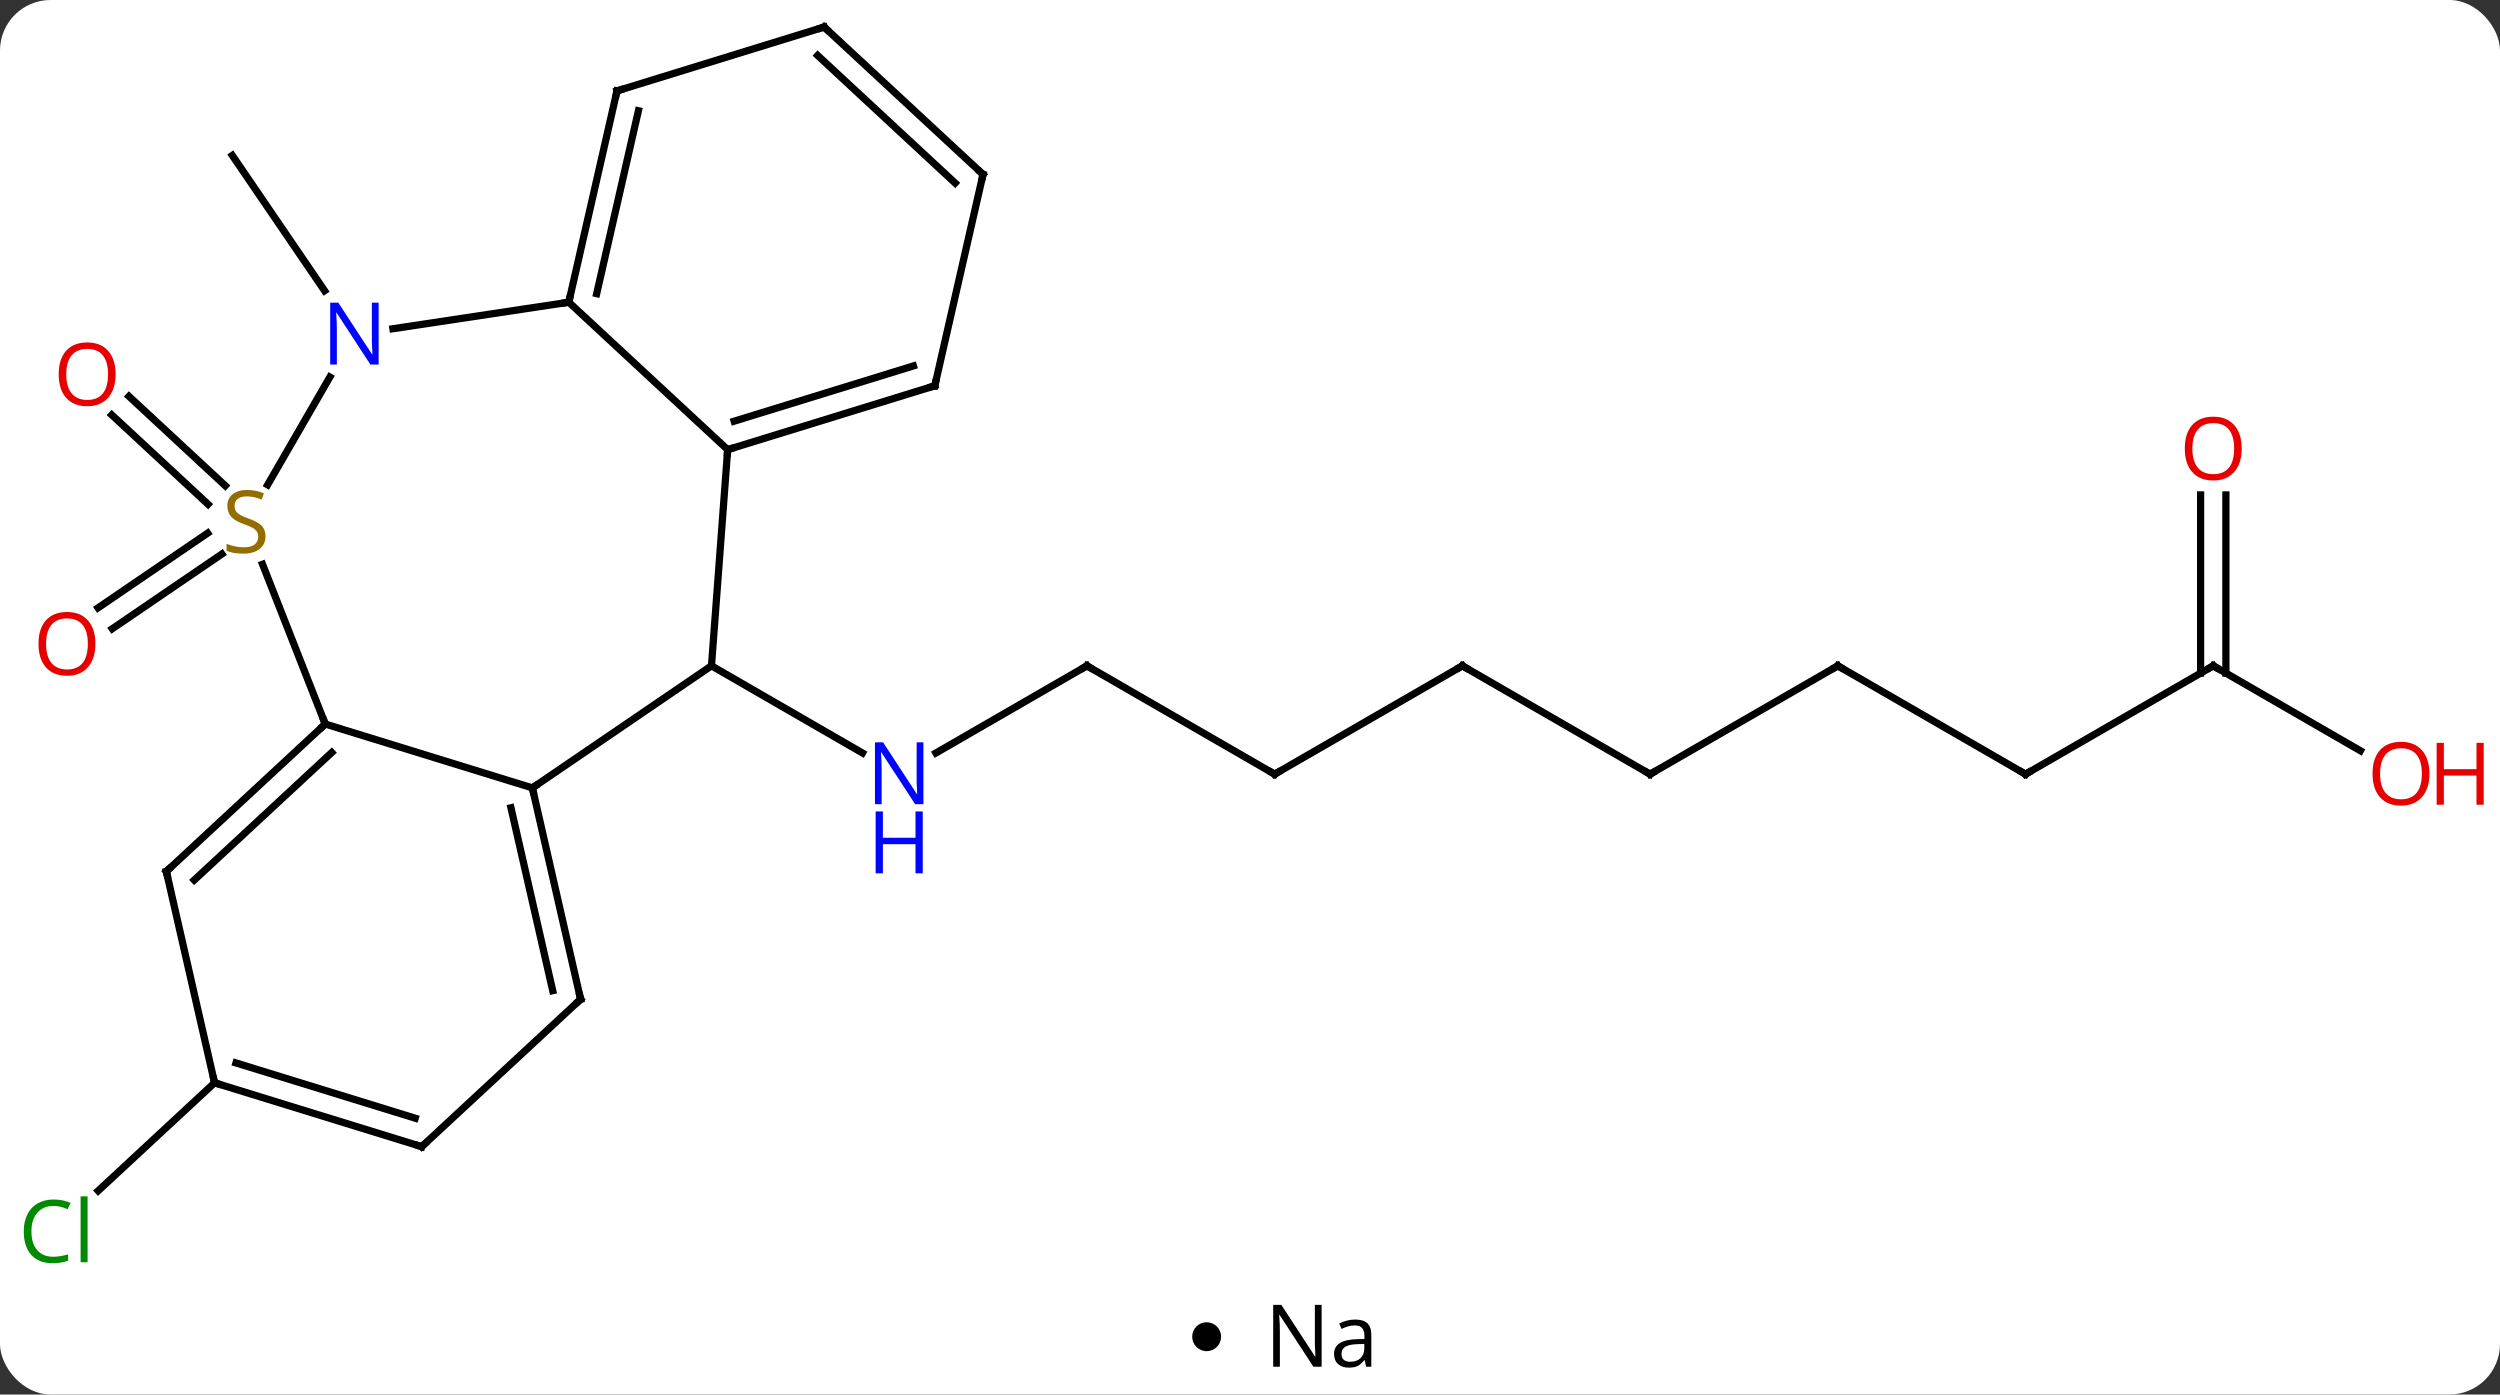 <svg width="346" viewBox="0 0 346 193" style="fill-opacity:1; color-rendering:auto; color-interpolation:auto; text-rendering:auto; stroke:black; stroke-linecap:square; stroke-miterlimit:10; shape-rendering:auto; stroke-opacity:1; fill:black; stroke-dasharray:none; font-weight:normal; stroke-width:1; font-family:'Open Sans'; font-style:normal; stroke-linejoin:miter; font-size:12; stroke-dashoffset:0; image-rendering:auto;" height="193" class="cas-substance-image" xmlns:xlink="http://www.w3.org/1999/xlink" xmlns="http://www.w3.org/2000/svg"><rect x="0" y="0" width="346" height="193" fill="#333333" stroke="none"/><svg class="cas-substance-single-component"><rect y="0" x="0" width="346" stroke="none" ry="7" rx="7" height="193" fill="white" class="cas-substance-group"/><svg y="0" x="0" width="346" viewBox="0 0 346 178" style="fill:black;" height="178" class="cas-substance-single-component-image"><svg><g><g transform="translate(170,87)" style="text-rendering:geometricPrecision; color-rendering:optimizeQuality; color-interpolation:linearRGB; stroke-linecap:butt; image-rendering:optimizeQuality;"><line y2="5.148" y1="17.213" x2="-19.572" x1="-40.468" style="fill:none;"/><line y2="5.148" y1="17.213" x2="-71.532" x1="-50.636" style="fill:none;"/><line y2="20.148" y1="5.148" x2="6.411" x1="-19.572" style="fill:none;"/><line y2="5.148" y1="20.148" x2="32.391" x1="6.411" style="fill:none;"/><line y2="20.148" y1="5.148" x2="58.371" x1="32.391" style="fill:none;"/><line y2="5.148" y1="20.148" x2="84.351" x1="58.371" style="fill:none;"/><line y2="20.148" y1="5.148" x2="110.334" x1="84.351" style="fill:none;"/><line y2="5.148" y1="20.148" x2="136.314" x1="110.334" style="fill:none;"/><line y2="16.907" y1="5.148" x2="156.68" x1="136.314" style="fill:none;"/><line y2="-18.5" y1="6.158" x2="138.064" x1="138.064" style="fill:none;"/><line y2="-18.5" y1="6.158" x2="134.564" x1="134.564" style="fill:none;"/><line y2="-17.213" y1="-29.577" x2="-141.206" x1="-154.53" style="fill:none;"/><line y2="-19.778" y1="-32.143" x2="-138.825" x1="-152.149" style="fill:none;"/><line y2="-10.325" y1="0.02" x2="-139.29" x1="-154.462" style="fill:none;"/><line y2="-13.216" y1="-2.872" x2="-141.261" x1="-156.433" style="fill:none;"/><line y2="-46.76" y1="-65.49" x2="-125.078" x1="-137.847" style="fill:none;"/><line y2="62.859" y1="77.803" x2="-140.304" x1="-156.41" style="fill:none;"/><line y2="22.047" y1="5.148" x2="-96.321" x1="-71.532" style="fill:none;"/><line y2="-24.768" y1="5.148" x2="-69.291" x1="-71.532" style="fill:none;"/><line y2="13.206" y1="22.047" x2="-124.986" x1="-96.321" style="fill:none;"/><line y2="51.297" y1="22.047" x2="-89.643" x1="-96.321" style="fill:none;"/><line y2="50.106" y1="24.796" x2="-93.505" x1="-99.283" style="fill:none;"/><line y2="-45.174" y1="-24.768" x2="-91.281" x1="-69.291" style="fill:none;"/><line y2="-33.609" y1="-24.768" x2="-40.623" x1="-69.291" style="fill:none;"/><line y2="-36.358" y1="-28.708" x2="-43.585" x1="-68.391" style="fill:none;"/><line y2="-8.904" y1="13.206" x2="-133.665" x1="-124.986" style="fill:none;"/><line y2="33.609" y1="13.206" x2="-146.979" x1="-124.986" style="fill:none;"/><line y2="34.801" y1="17.146" x2="-143.117" x1="-124.087" style="fill:none;"/><line y2="71.7" y1="51.297" x2="-111.636" x1="-89.643" style="fill:none;"/><line y2="-41.505" y1="-45.174" x2="-115.619" x1="-91.281" style="fill:none;"/><line y2="-74.421" y1="-45.174" x2="-84.606" x1="-91.281" style="fill:none;"/><line y2="-71.672" y1="-46.365" x2="-81.643" x1="-87.419" style="fill:none;"/><line y2="-62.859" y1="-33.609" x2="-33.948" x1="-40.623" style="fill:none;"/><line y2="-34.813" y1="-19.898" x2="-124.348" x1="-132.959" style="fill:none;"/><line y2="62.859" y1="33.609" x2="-140.304" x1="-146.979" style="fill:none;"/><line y2="62.859" y1="71.7" x2="-140.304" x1="-111.636" style="fill:none;"/><line y2="60.11" y1="67.76" x2="-137.342" x1="-112.535" style="fill:none;"/><line y2="-83.262" y1="-74.421" x2="-55.938" x1="-84.606" style="fill:none;"/><line y2="-83.262" y1="-62.859" x2="-55.938" x1="-33.948" style="fill:none;"/><line y2="-79.322" y1="-61.668" x2="-56.837" x1="-37.81" style="fill:none;"/></g><g transform="translate(170,87)" style="fill:rgb(0,5,255); text-rendering:geometricPrecision; color-rendering:optimizeQuality; image-rendering:optimizeQuality; font-family:'Open Sans'; stroke:rgb(0,5,255); color-interpolation:linearRGB;"><path style="stroke:none;" d="M-42.2 24.304 L-43.341 24.304 L-48.029 17.117 L-48.075 17.117 Q-47.982 18.382 -47.982 19.429 L-47.982 24.304 L-48.904 24.304 L-48.904 15.742 L-47.779 15.742 L-43.107 22.898 L-43.06 22.898 Q-43.06 22.742 -43.107 21.882 Q-43.154 21.023 -43.138 20.648 L-43.138 15.742 L-42.2 15.742 L-42.2 24.304 Z"/><path style="stroke:none;" d="M-42.294 33.867 L-43.294 33.867 L-43.294 29.835 L-47.81 29.835 L-47.81 33.867 L-48.81 33.867 L-48.81 25.304 L-47.81 25.304 L-47.81 28.945 L-43.294 28.945 L-43.294 25.304 L-42.294 25.304 L-42.294 33.867 Z"/></g><g transform="translate(170,87)" style="stroke-linecap:butt; text-rendering:geometricPrecision; color-rendering:optimizeQuality; image-rendering:optimizeQuality; font-family:'Open Sans'; color-interpolation:linearRGB; stroke-miterlimit:5;"><path style="fill:none;" d="M-20.005 5.398 L-19.572 5.148 L-19.139 5.398"/><path style="fill:none;" d="M5.978 19.898 L6.411 20.148 L6.844 19.898"/><path style="fill:none;" d="M31.958 5.398 L32.391 5.148 L32.824 5.398"/><path style="fill:none;" d="M57.938 19.898 L58.371 20.148 L58.804 19.898"/><path style="fill:none;" d="M83.918 5.398 L84.351 5.148 L84.784 5.398"/><path style="fill:none;" d="M109.901 19.898 L110.334 20.148 L110.767 19.898"/><path style="fill:none;" d="M135.881 5.398 L136.314 5.148 L136.747 5.398"/><path style="fill:rgb(230,0,0); stroke:none;" d="M166.232 20.078 Q166.232 22.14 165.192 23.32 Q164.153 24.5 162.31 24.5 Q160.419 24.5 159.388 23.335 Q158.357 22.171 158.357 20.062 Q158.357 17.968 159.388 16.82 Q160.419 15.671 162.31 15.671 Q164.169 15.671 165.2 16.843 Q166.232 18.015 166.232 20.078 ZM159.403 20.078 Q159.403 21.812 160.146 22.718 Q160.888 23.625 162.31 23.625 Q163.732 23.625 164.458 22.726 Q165.185 21.828 165.185 20.078 Q165.185 18.343 164.458 17.453 Q163.732 16.562 162.31 16.562 Q160.888 16.562 160.146 17.46 Q159.403 18.359 159.403 20.078 Z"/><path style="fill:rgb(230,0,0); stroke:none;" d="M173.747 24.375 L172.747 24.375 L172.747 20.343 L168.232 20.343 L168.232 24.375 L167.232 24.375 L167.232 15.812 L168.232 15.812 L168.232 19.453 L172.747 19.453 L172.747 15.812 L173.747 15.812 L173.747 24.375 Z"/><path style="fill:rgb(230,0,0); stroke:none;" d="M140.251 -24.922 Q140.251 -22.86 139.212 -21.68 Q138.173 -20.5 136.33 -20.5 Q134.439 -20.5 133.408 -21.665 Q132.376 -22.829 132.376 -24.938 Q132.376 -27.032 133.408 -28.18 Q134.439 -29.329 136.33 -29.329 Q138.189 -29.329 139.22 -28.157 Q140.251 -26.985 140.251 -24.922 ZM133.423 -24.922 Q133.423 -23.188 134.166 -22.282 Q134.908 -21.375 136.33 -21.375 Q137.751 -21.375 138.478 -22.274 Q139.205 -23.172 139.205 -24.922 Q139.205 -26.657 138.478 -27.547 Q137.751 -28.438 136.33 -28.438 Q134.908 -28.438 134.166 -27.54 Q133.423 -26.641 133.423 -24.922 Z"/><path style="fill:rgb(230,0,0); stroke:none;" d="M-154 -35.197 Q-154 -33.135 -155.04 -31.955 Q-156.079 -30.775 -157.922 -30.775 Q-159.813 -30.775 -160.844 -31.939 Q-161.875 -33.104 -161.875 -35.213 Q-161.875 -37.307 -160.844 -38.455 Q-159.813 -39.604 -157.922 -39.604 Q-156.063 -39.604 -155.032 -38.432 Q-154 -37.26 -154 -35.197 ZM-160.829 -35.197 Q-160.829 -33.463 -160.086 -32.557 Q-159.344 -31.65 -157.922 -31.65 Q-156.5 -31.65 -155.774 -32.549 Q-155.047 -33.447 -155.047 -35.197 Q-155.047 -36.932 -155.774 -37.822 Q-156.5 -38.713 -157.922 -38.713 Q-159.344 -38.713 -160.086 -37.815 Q-160.829 -36.916 -160.829 -35.197 Z"/><path style="fill:rgb(230,0,0); stroke:none;" d="M-156.797 2.108 Q-156.797 4.17 -157.836 5.35 Q-158.875 6.53 -160.718 6.53 Q-162.609 6.53 -163.64 5.365 Q-164.672 4.201 -164.672 2.092 Q-164.672 -0.002 -163.64 -1.15 Q-162.609 -2.299 -160.718 -2.299 Q-158.859 -2.299 -157.828 -1.127 Q-156.797 0.045 -156.797 2.108 ZM-163.625 2.108 Q-163.625 3.842 -162.882 4.748 Q-162.14 5.655 -160.718 5.655 Q-159.297 5.655 -158.57 4.756 Q-157.843 3.858 -157.843 2.108 Q-157.843 0.373 -158.57 -0.517 Q-159.297 -1.408 -160.718 -1.408 Q-162.14 -1.408 -162.882 -0.509 Q-163.625 0.389 -163.625 2.108 Z"/><path style="fill:rgb(0,138,0); stroke:none;" d="M-162.603 79.903 Q-164.009 79.903 -164.829 80.84 Q-165.649 81.778 -165.649 83.418 Q-165.649 85.09 -164.86 86.012 Q-164.071 86.934 -162.618 86.934 Q-161.712 86.934 -160.571 86.606 L-160.571 87.481 Q-161.462 87.825 -162.759 87.825 Q-164.649 87.825 -165.681 86.668 Q-166.712 85.512 -166.712 83.403 Q-166.712 82.075 -166.22 81.082 Q-165.728 80.09 -164.79 79.551 Q-163.853 79.012 -162.587 79.012 Q-161.243 79.012 -160.228 79.496 L-160.649 80.356 Q-161.634 79.903 -162.603 79.903 ZM-157.876 87.7 L-158.845 87.7 L-158.845 78.575 L-157.876 78.575 L-157.876 87.7 Z"/><path style="fill:none;" d="M-96.21 22.535 L-96.321 22.047 L-95.908 21.765"/><path style="fill:none;" d="M-68.813 -24.915 L-69.291 -24.768 L-69.328 -24.269"/><path style="fill:none;" d="M-125.353 13.546 L-124.986 13.206 L-125.169 12.741"/><path style="fill:none;" d="M-89.754 50.809 L-89.643 51.297 L-90.01 51.637"/><path style="fill:none;" d="M-91.17 -45.661 L-91.281 -45.174 L-91.775 -45.099"/><path style="fill:none;" d="M-41.101 -33.462 L-40.623 -33.609 L-40.512 -34.096"/><path style="fill:rgb(148,108,0); stroke:none;" d="M-133.253 -12.784 Q-133.253 -11.659 -134.073 -11.018 Q-134.893 -10.377 -136.3 -10.377 Q-137.831 -10.377 -138.643 -10.784 L-138.643 -11.737 Q-138.112 -11.518 -137.495 -11.385 Q-136.878 -11.252 -136.268 -11.252 Q-135.268 -11.252 -134.768 -11.635 Q-134.268 -12.018 -134.268 -12.69 Q-134.268 -13.127 -134.448 -13.416 Q-134.628 -13.705 -135.042 -13.948 Q-135.456 -14.19 -136.315 -14.487 Q-137.503 -14.909 -138.018 -15.494 Q-138.534 -16.08 -138.534 -17.034 Q-138.534 -18.018 -137.792 -18.604 Q-137.05 -19.19 -135.815 -19.19 Q-134.55 -19.19 -133.471 -18.721 L-133.784 -17.862 Q-134.846 -18.299 -135.846 -18.299 Q-136.643 -18.299 -137.089 -17.963 Q-137.534 -17.627 -137.534 -17.018 Q-137.534 -16.58 -137.37 -16.291 Q-137.206 -16.002 -136.815 -15.768 Q-136.425 -15.534 -135.612 -15.237 Q-134.268 -14.768 -133.761 -14.213 Q-133.253 -13.659 -133.253 -12.784 Z"/><path style="fill:none;" d="M-146.612 33.269 L-146.979 33.609 L-146.868 34.096"/><path style="fill:none;" d="M-111.269 71.36 L-111.636 71.7 L-112.114 71.553"/><path style="fill:rgb(0,5,255); stroke:none;" d="M-117.596 -36.545 L-118.737 -36.545 L-123.425 -43.732 L-123.471 -43.732 Q-123.378 -42.467 -123.378 -41.42 L-123.378 -36.545 L-124.3 -36.545 L-124.3 -45.107 L-123.175 -45.107 L-118.503 -37.951 L-118.456 -37.951 Q-118.456 -38.107 -118.503 -38.967 Q-118.55 -39.826 -118.534 -40.201 L-118.534 -45.107 L-117.596 -45.107 L-117.596 -36.545 Z"/><path style="fill:none;" d="M-84.717 -73.933 L-84.606 -74.421 L-84.128 -74.568"/><path style="fill:none;" d="M-34.059 -62.371 L-33.948 -62.859 L-34.315 -63.199"/><path style="fill:none;" d="M-139.826 63.006 L-140.304 62.859 L-140.415 62.371"/><path style="fill:none;" d="M-56.416 -83.115 L-55.938 -83.262 L-55.572 -82.922"/></g></g></svg></svg><svg y="178" x="165" class="cas-substance-saf"><svg y="5" x="0" width="4" style="fill:black;" height="4" class="cas-substance-saf-dot"><circle stroke="none" r="2" fill="black" cy="2" cx="2"/></svg><svg y="0" x="8" width="20" style="fill:black;" height="15" class="cas-substance-saf-image"><svg><g><g transform="translate(10,7)" style="text-rendering:geometricPrecision; font-family:'Open Sans'; color-interpolation:linearRGB; color-rendering:optimizeQuality; image-rendering:optimizeQuality;"><path style="stroke:none;" d="M-0.086 4.156 L-1.227 4.156 L-5.914 -3.031 L-5.961 -3.031 Q-5.867 -1.766 -5.867 -0.719 L-5.867 4.156 L-6.789 4.156 L-6.789 -4.406 L-5.664 -4.406 L-0.992 2.75 L-0.945 2.75 Q-0.945 2.594 -0.992 1.734 Q-1.039 0.875 -1.023 0.5 L-1.023 -4.406 L-0.086 -4.406 L-0.086 4.156 ZM6.07 4.156 L5.867 3.234 L5.82 3.234 Q5.352 3.844 4.875 4.062 Q4.398 4.281 3.68 4.281 Q2.727 4.281 2.18 3.781 Q1.633 3.281 1.633 2.375 Q1.633 0.438 4.742 0.344 L5.836 0.312 L5.836 -0.094 Q5.836 -0.844 5.516 -1.203 Q5.195 -1.562 4.477 -1.562 Q3.664 -1.562 2.664 -1.078 L2.352 -1.828 Q2.836 -2.078 3.398 -2.227 Q3.961 -2.375 4.539 -2.375 Q5.68 -2.375 6.234 -1.867 Q6.789 -1.359 6.789 -0.234 L6.789 4.156 L6.07 4.156 ZM3.867 3.469 Q4.773 3.469 5.297 2.969 Q5.82 2.469 5.82 1.578 L5.82 1 L4.836 1.031 Q3.68 1.078 3.172 1.398 Q2.664 1.719 2.664 2.391 Q2.664 2.922 2.977 3.195 Q3.289 3.469 3.867 3.469 Z"/></g></g></svg></svg></svg></svg></svg>
